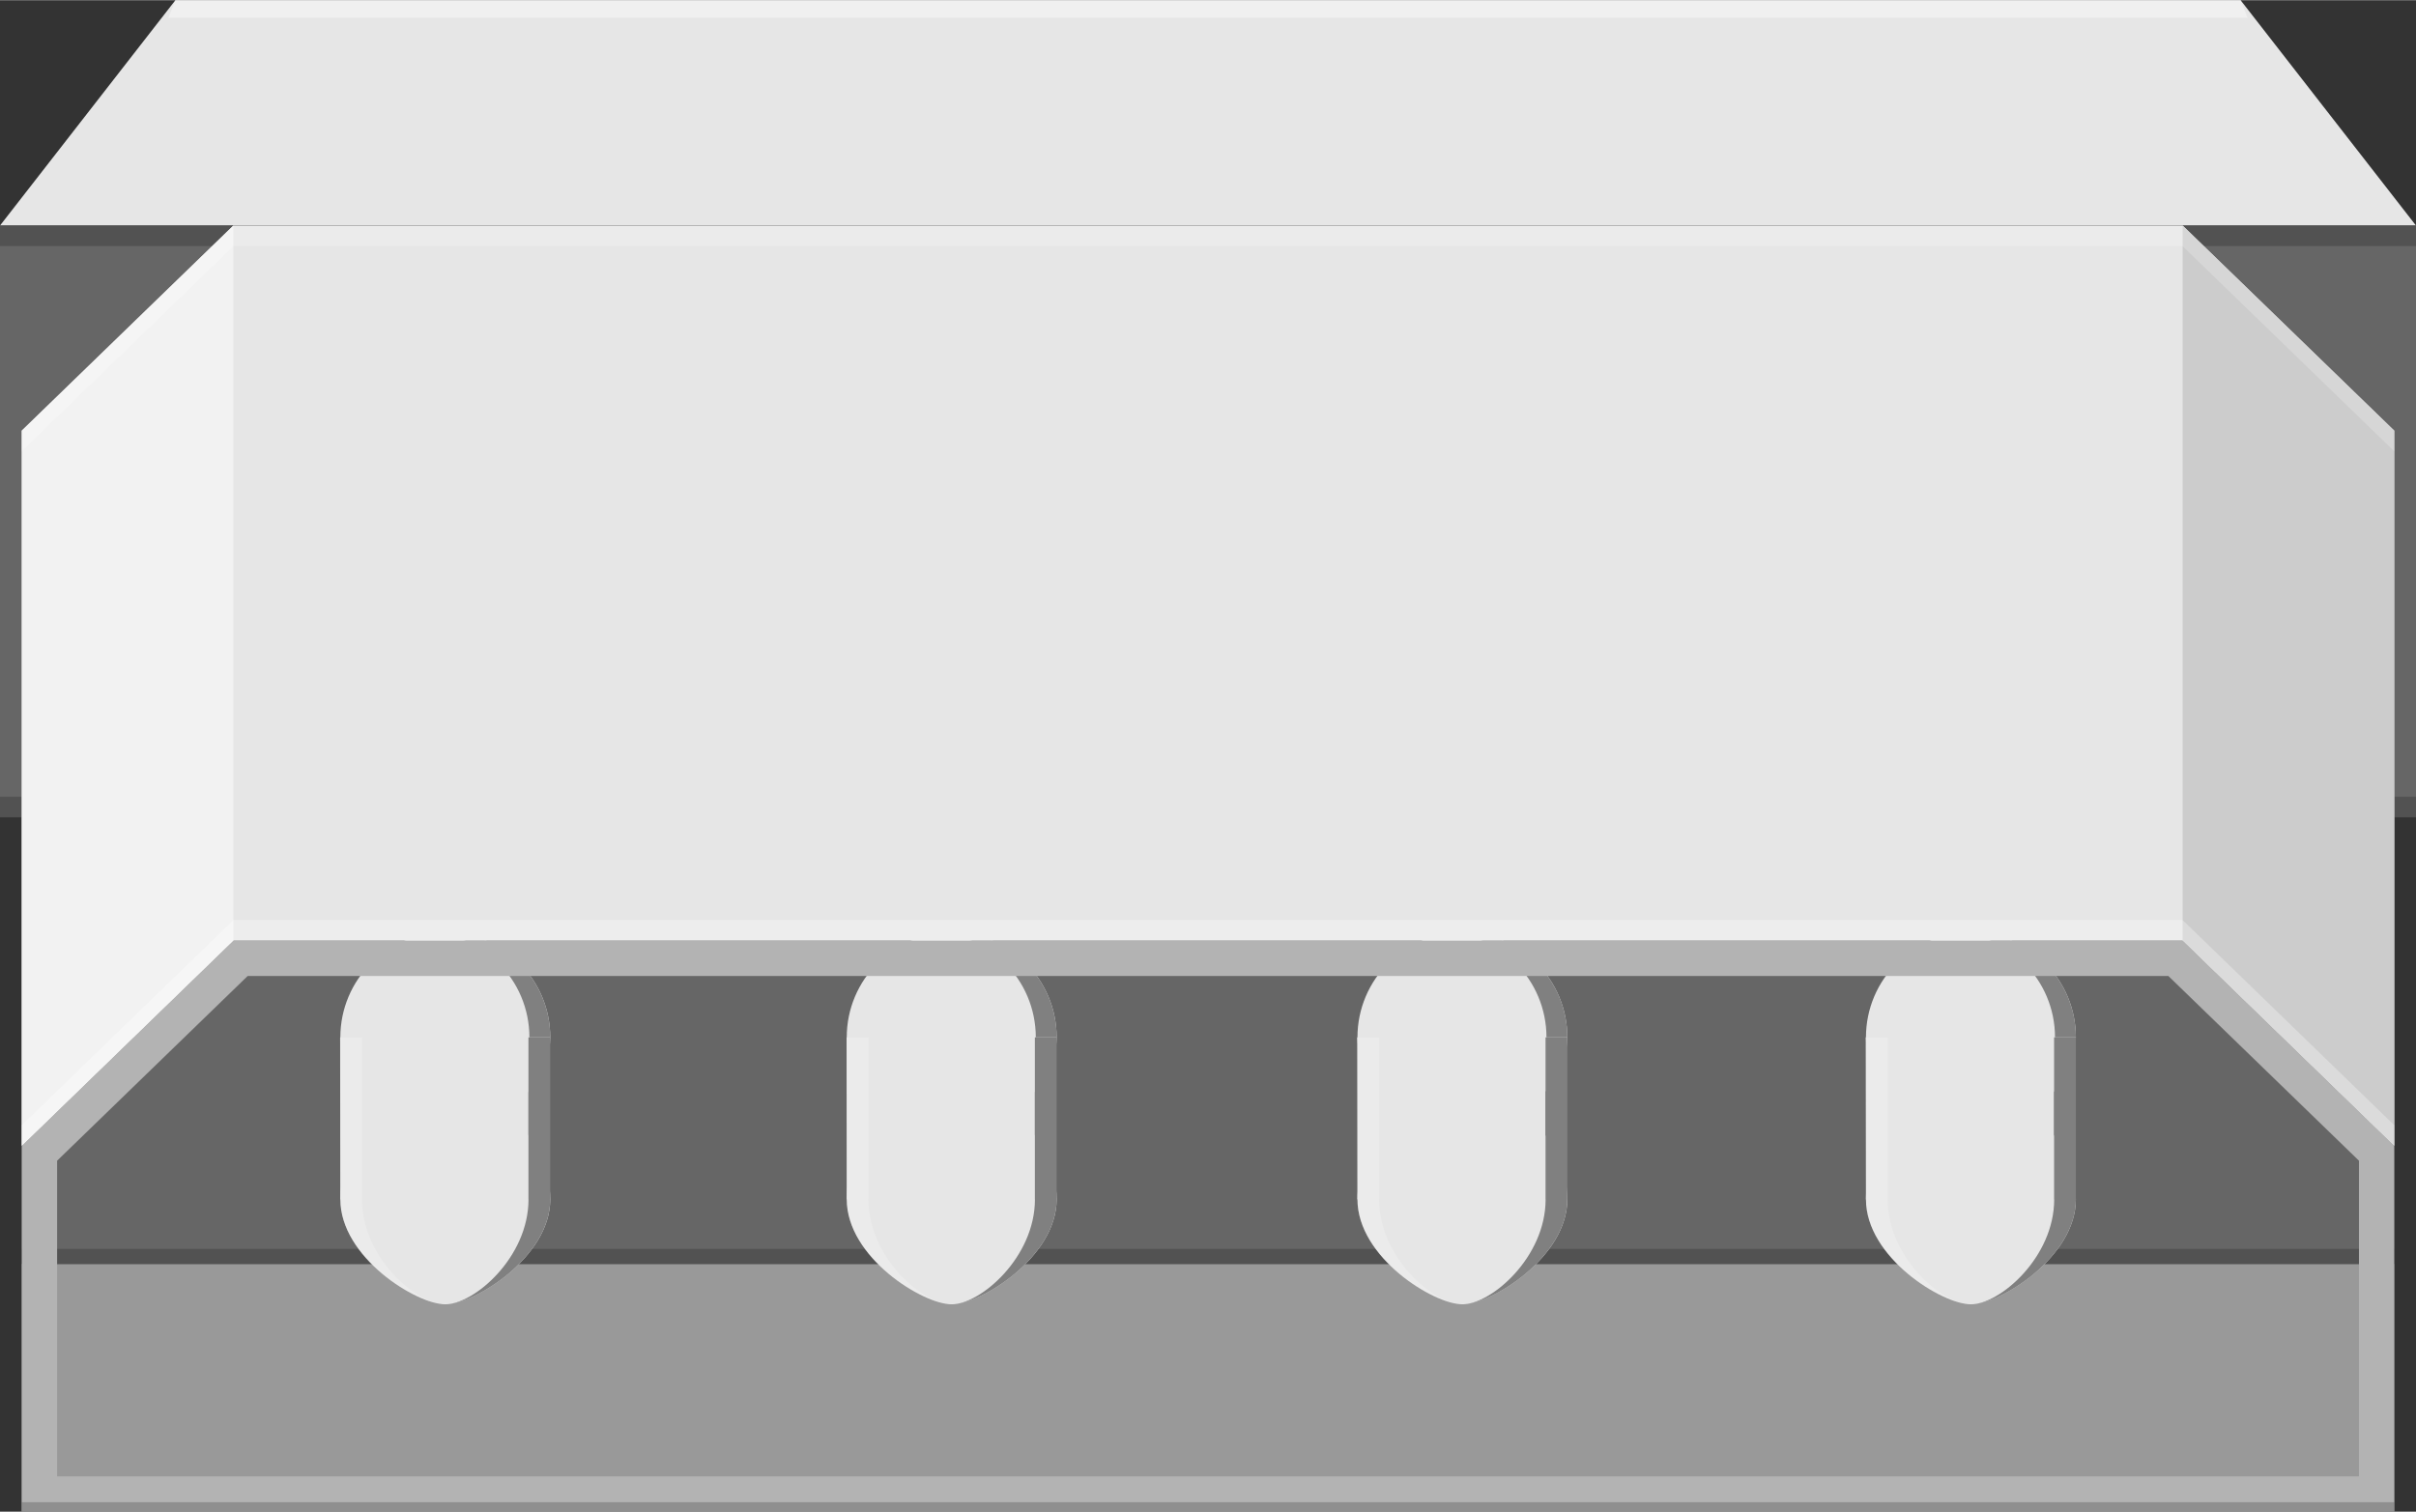 <?xml version='1.0' encoding='utf-8'?>
<!DOCTYPE svg>
<!-- Generator: Adobe Illustrator 15.1.0, SVG Export Plug-In . SVG Version: 6.00 Build 0)  -->
<svg xmlns="http://www.w3.org/2000/svg"  width="0.941in" xml:space="preserve" xmlns:xml="http://www.w3.org/XML/1998/namespace" x="0px" version="1.1" y="0px" height="0.589in" viewBox="0 0 67.757 42.402" id="0" enable-background="new 0 0 67.757 42.402">
<rect x="0" y="0" width="67.757" height="42.402" fill="#333333" stroke="none"/>
<desc><referenceFile>sparkfun-connectors_computer-peripheral-power-ra_breadboard.svg</referenceFile></desc>

 <g   id="0.0">
  <polygon  fill="#E6E6E6" points="67.757,6.323 0,6.323 4.92,0 62.837,0 "  id="0.0.0"/>
  <polygon  opacity="0.4" fill="#FFFFFF" points="4.725,0.491 63.032,0.491 62.837,0 4.92,0 "  enable-background="new    " id="0.0.1"/>
  <rect  width="67.757" y="6.323" fill="#666666"  height="16.599" id="0.0.2"/>
  <rect  width="67.757" opacity="0.2" y="6.323"  height="0.575" enable-background="new    " id="0.0.3"/>
  <rect  width="67.757" opacity="0.2" y="22.346"  height="0.575" enable-background="new    " id="0.0.4"/>
  <g   id="0.0.5">
   <rect  width="66.534" x="0.611" y="35.452" fill="#999999"  height="6.95" id="0.0.5.0"/>
   <rect  width="66.534" x="0.611" y="20.787" fill="#666666"  height="14.666" id="0.0.5.1"/>
   <rect  width="66.534" x="0.611" opacity="0.2" y="35.031"  height="0.423" enable-background="new    " id="0.0.5.2"/>
   <g   id="0.0.5.3">
    <path  fill="#E6E6E6"  id="0.0.5.3.0" d="M58.218,29.097c0-1.625-1.317-2.943-2.944-2.943c-1.625,0-2.943,1.318-2.943,2.943c0,1.627,2.136,2.944,2.943,2.944C56.083,32.041,58.218,30.724,58.218,29.097z"/>
    <path  fill="#E6E6E6"  id="0.0.5.3.1" d="M43.956,29.097c0-1.625-1.316-2.943-2.943-2.943c-1.625,0-2.943,1.318-2.943,2.943c0,1.627,2.135,2.944,2.943,2.944S43.956,30.724,43.956,29.097z"/>
    <path  fill="#E6E6E6"  id="0.0.5.3.2" d="M29.634,29.097c0-1.625-1.317-2.943-2.944-2.943c-1.624,0-2.943,1.318-2.943,2.943c0,1.627,2.134,2.944,2.942,2.944C27.498,32.042,29.633,30.724,29.634,29.097z"/>
    <path  fill="#E6E6E6"  id="0.0.5.3.3" d="M15.432,29.097c0-1.625-1.317-2.943-2.944-2.943c-1.625,0-2.943,1.318-2.943,2.943c0,1.627,2.135,2.944,2.943,2.944S15.432,30.724,15.432,29.097z"/>
    <path  fill="#E6E6E6"  id="connector1pin" d="M58.218,33.641c0-1.625-1.317-2.943-2.944-2.943c-1.625,0-2.943,1.318-2.943,2.943c0,1.627,2.136,2.944,2.943,2.944C56.083,36.585,58.218,35.268,58.218,33.641z"/>
    <path  fill="#E6E6E6"  id="0.0.5.3.5" d="M52.325,29.096l0.006,4.545h5.277v-4.545H52.325L52.325,29.096z"/>
    <path  fill="#808080"  id="0.0.5.3.6" d="M55.274,36.586c0.809,0,2.336-1.317,2.336-2.944h-0.003v-4.546h0.611v4.545C58.218,35.268,56.083,36.586,55.274,36.586z"/>
    <path  opacity="0.2" fill="#FFFFFF"  enable-background="new    " id="0.0.5.3.7" d="M55.274,36.586c-0.809,0-2.335-1.317-2.335-2.944h0.003v-4.545h-0.611v4.545C52.331,35.268,54.465,36.586,55.274,36.586z"/>
    <path  fill="#E6E6E6"  id="connector3pin" d="M43.956,33.641c0-1.625-1.316-2.943-2.943-2.943c-1.625,0-2.943,1.318-2.943,2.943c0,1.627,2.135,2.944,2.943,2.944S43.956,35.268,43.956,33.641z"/>
    <path  fill="#E6E6E6"  id="0.0.5.3.9" d="M38.064,29.096l0.005,4.545h5.278v-4.545H38.064L38.064,29.096z"/>
    <path  fill="#808080"  id="0.0.5.3.10" d="M41.012,36.586c0.809,0,2.335-1.317,2.335-2.944h-0.002v-4.546h0.61v4.545C43.956,35.268,41.821,36.586,41.012,36.586z"/>
    <path  opacity="0.2" fill="#FFFFFF"  enable-background="new    " id="0.0.5.3.11" d="M41.012,36.586c-0.809,0-2.335-1.317-2.335-2.944h0.002l0.001-4.545h-0.611v4.545C38.069,35.268,40.204,36.586,41.012,36.586z"/>
    <path  fill="#E6E6E6"  id="connector2pin" d="M29.634,33.641c0-1.625-1.317-2.943-2.944-2.943c-1.624,0-2.943,1.318-2.943,2.943c0,1.627,2.134,2.944,2.942,2.944C27.498,36.586,29.633,35.268,29.634,33.641z"/>
    <path  fill="#E6E6E6"  id="0.0.5.3.13" d="M23.742,29.096l0.004,4.545h5.278v-4.545H23.742L23.742,29.096z"/>
    <path  fill="#808080"  id="0.0.5.3.14" d="M26.689,36.586c0.81,0,2.335-1.317,2.336-2.944h-0.002v-4.546h0.611v4.545C29.633,35.268,27.498,36.586,26.689,36.586z"/>
    <path  opacity="0.2" fill="#FFFFFF"  enable-background="new    " id="0.0.5.3.15" d="M26.689,36.586c-0.809,0-2.334-1.317-2.333-2.944h0.002v-4.546h-0.611v4.545C23.746,35.268,25.88,36.586,26.689,36.586z"/>
    <path  fill="#E6E6E6"  id="connector0pin" d="M15.432,33.641c0-1.625-1.317-2.943-2.944-2.943c-1.625,0-2.943,1.318-2.943,2.943c0,1.627,2.135,2.944,2.943,2.944S15.432,35.268,15.432,33.641z"/>
    <path  fill="#808080"  id="0.0.5.3.17" d="M57.633,29.097c0-1.625-1.317-2.943-2.944-2.943h0.585c1.627,0,2.944,1.318,2.944,2.943H57.633z"/>
    <path  fill="#808080"  id="0.0.5.3.18" d="M43.371,29.097c0-1.625-1.316-2.943-2.943-2.943h0.585c1.627,0,2.943,1.318,2.943,2.943H43.371z"/>
    <path  fill="#808080"  id="0.0.5.3.19" d="M29.049,29.097c0-1.625-1.317-2.943-2.944-2.943h0.585c1.627,0,2.944,1.318,2.944,2.943H29.049z"/>
    <path  fill="#808080"  id="0.0.5.3.20" d="M14.847,29.097c0-1.625-1.317-2.943-2.944-2.943h0.585c1.627,0,2.944,1.318,2.944,2.943H14.847z"/>
    <path  fill="#E6E6E6"  id="0.0.5.3.21" d="M9.539,29.096l0.005,4.545h5.278v-4.545H9.539L9.539,29.096z"/>
    <path  fill="#808080"  id="0.0.5.3.22" d="M12.487,36.586c0.809,0,2.335-1.317,2.335-2.944H14.82v-4.546h0.611v4.545C15.432,35.268,13.296,36.586,12.487,36.586z"/>
    <path  opacity="0.2" fill="#FFFFFF"  enable-background="new    " id="0.0.5.3.23" d="M12.487,36.586c-0.809,0-2.335-1.317-2.335-2.944h0.002l0.001-4.545H9.544v4.545C9.544,35.268,11.679,36.586,12.487,36.586z"/>
   </g>
   <polygon  fill="#E6E6E6" points="6.545,26.382 61.212,26.382 67.146,32.138 67.146,12.076 61.212,6.323 6.545,6.323 0.611,12.076 0.611,32.138 "  id="0.0.5.4"/>
   <path  fill="#B3B3B3"  id="0.0.5.5" d="M67.146,42.404V32.138l-5.934-5.756H6.545l-5.934,5.756v10.266H67.146z M1.602,32.556l5.345-5.182h53.864l5.346,5.182v8.857H1.602V32.556z"/>
   <g   id="0.0.5.6">
    <circle  fill="none" cx="41.009"  cy="5.783" id="connector3pin_1_" r="3.565"/>
    <circle  fill="none" cx="55.272"  cy="5.783" id="connector1pin_1_" r="3.565"/>
    <circle  fill="none" cx="26.747"  cy="5.783" id="connector2pin_1_" r="3.565"/>
    <circle  fill="none" cx="12.485"  cy="5.783" id="connector0pin_1_" r="3.565"/>
   </g>
   <polygon  fill="#CCCCCC" points="67.146,32.138 61.212,26.382 61.212,6.323 67.146,12.076 "  id="0.0.5.7"/>
   <polygon  fill="#F2F2F2" points="0.611,32.138 6.545,26.382 6.545,6.323 0.611,12.076 "  id="0.0.5.8"/>
   <rect  width="66.534" x="0.611" opacity="0.2" y="42.136"  height="0.268" enable-background="new    " id="0.0.5.9"/>
   <polygon  opacity="0.3" fill="#FFFFFF" points="0.611,31.56 6.545,25.806 61.212,25.806 67.146,31.56 67.146,32.138 61.212,26.382 6.545,26.382 0.611,32.138 "  enable-background="new    " id="0.0.5.10"/>
   <polygon  opacity="0.2" fill="#FFFFFF" points="0.611,12.076 6.545,6.323 61.212,6.323 67.146,12.076 67.146,12.654 61.212,6.901 6.545,6.901 0.611,12.654 "  enable-background="new    " id="0.0.5.11"/>
  </g>
 </g>
</svg>

